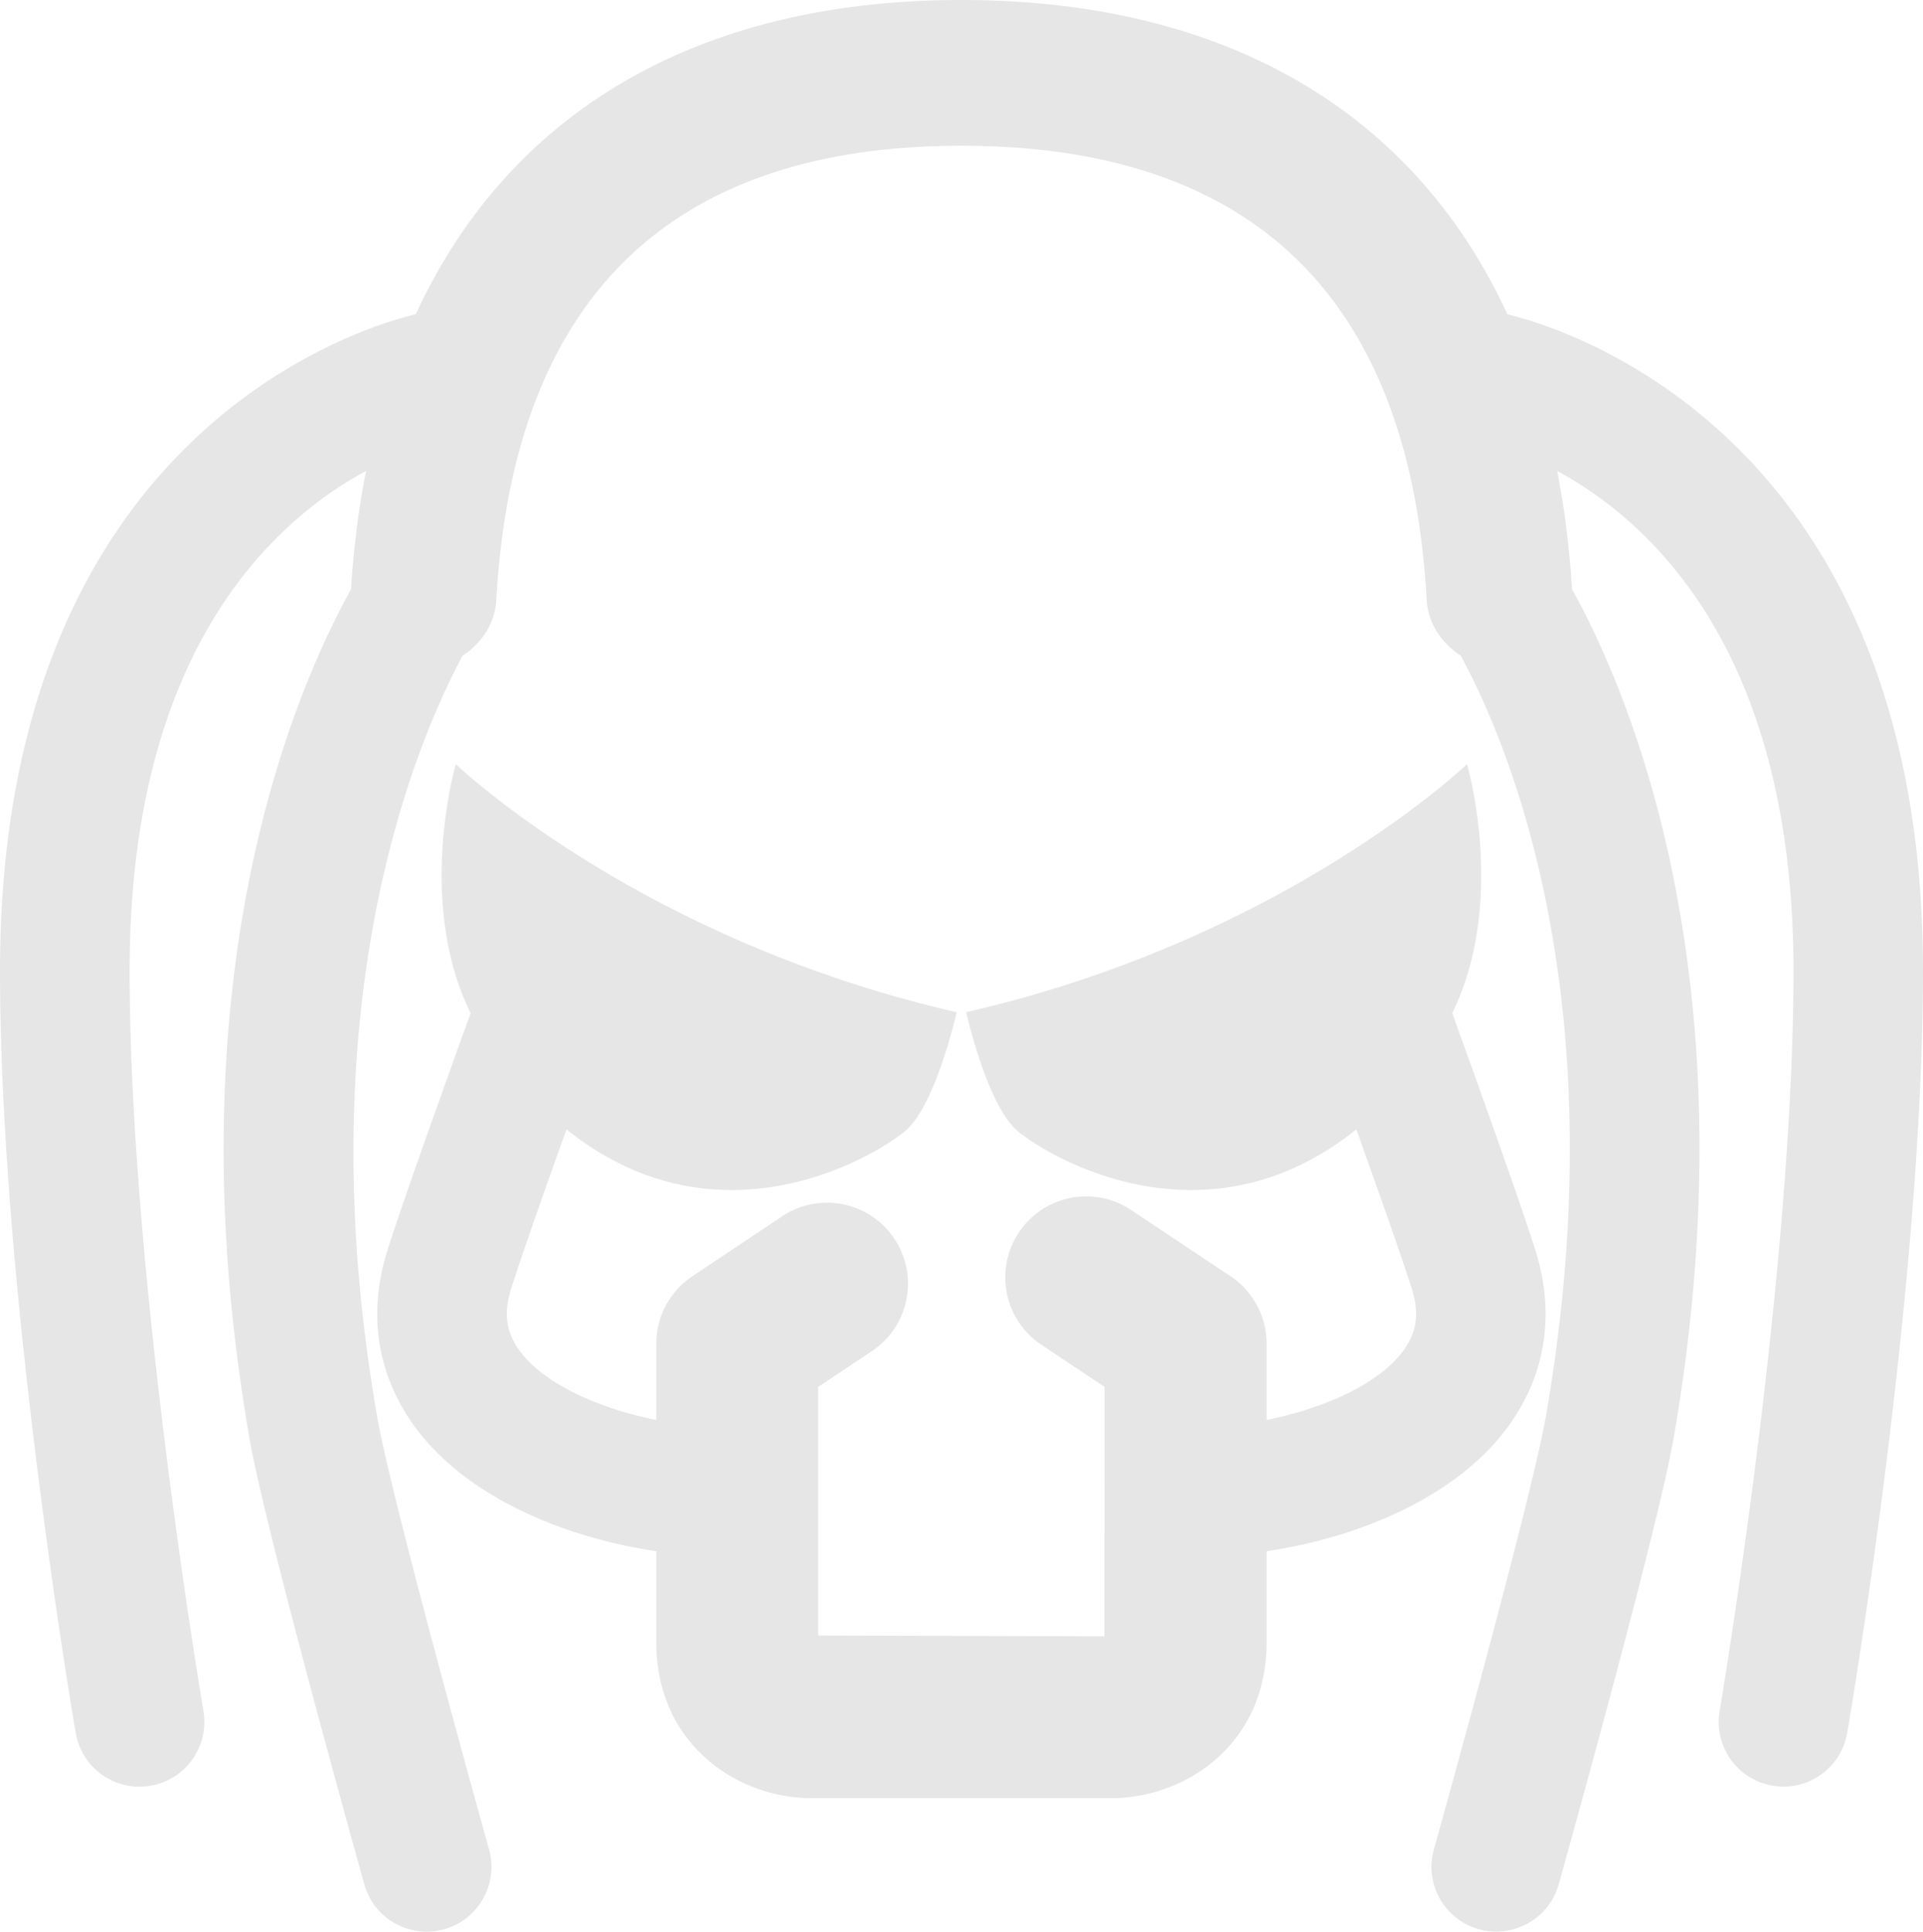 <svg xmlns="http://www.w3.org/2000/svg" width="400" height="401.684"><path d="M263.462 322.58v18.976c0 21.03-16.686 32.379-32.396 32.379H168.9c-15.692 0-32.379-11.349-32.379-32.38V322.58c-21.72-3.267-40.478-12.595-50.143-25.762-7.964-10.86-9.951-23.59-5.775-36.842 3.098-9.85 12.106-34.955 17.292-49.284-11.45-23.22-3.081-51.793-3.081-51.793s37.851 36.386 104.176 51.591c0 0-4.243 19.01-10.524 24.55-5.354 4.714-38.559 25.543-70.635-.186-4.546 12.696-9.496 26.722-11.534 33.205-1.582 5.034-1.027 8.991 1.802 12.847 4.816 6.567 15.676 11.803 28.422 14.38v-15.879a16.86 16.86 0 017.493-14.009l18.673-12.46c7.746-5.152 18.202-3.081 23.354 4.664 5.153 7.729 3.082 18.185-4.664 23.354l-11.197 7.46v51.692l59.556.168.033-51.86-13.167-8.773c-7.745-5.17-9.816-15.609-4.664-23.354 5.152-7.729 15.575-9.833 23.354-4.664l20.677 13.773a16.86 16.86 0 017.493 14.01v15.877c12.73-2.576 23.59-7.812 28.422-14.38 2.829-3.855 3.385-7.812 1.802-12.83-2.038-6.482-7.005-20.508-11.551-33.22-32.076 25.728-65.28 4.9-70.635.185-6.28-5.54-10.523-24.55-10.523-24.55 66.34-15.205 104.175-51.591 104.175-51.591s8.369 28.557-3.081 51.776c5.186 14.33 14.194 39.434 17.293 49.285 4.175 13.268 2.188 26.014-5.776 36.84-9.665 13.185-28.422 22.513-50.126 25.78zm50.092-257.215C294.157 23.287 254.891 0 199.984 0c-54.825 0-94.057 23.27-113.505 65.348C75.383 67.99 0 90.015 0 201.869c0 65.583 15.087 154.706 15.743 158.478 1.112 6.567 6.82 11.197 13.269 11.197.757 0 1.515-.067 2.29-.202 7.34-1.246 12.258-8.2 11.012-15.541-.152-.91-15.357-90.622-15.357-153.932 0-66.408 29.686-93.383 49.184-103.94a185.194 185.194 0 00-3.115 24.583C61.206 143.83 35.309 203.84 51.91 299.175c3.368 19.414 23.051 89.695 23.876 92.675 1.667 5.961 7.072 9.834 12.965 9.834a13.6 13.6 0 003.637-.489c7.156-2.003 11.349-9.446 9.345-16.602-.202-.724-20.138-71.93-23.286-90.032-14.97-85.923 8.048-140.057 17.763-158.191 3.907-2.543 6.736-6.618 7.022-11.635 3.553-62.654 36.117-94.427 96.75-94.427 60.717 0 93.299 31.773 96.784 94.41.27 5 3.166 9.076 7.072 11.618 9.75 17.916 32.8 71.578 17.713 158.209-3.165 18.083-23.084 89.307-23.286 90.032-2.004 7.172 2.172 14.598 9.345 16.602 1.212.353 2.441.488 3.637.488 5.91 0 11.315-3.873 12.982-9.833.842-2.98 20.491-73.262 23.876-92.66 16.602-95.318-9.278-155.328-21.115-176.662a188.125 188.125 0 00-3.081-24.583c19.481 10.557 49.15 37.532 49.15 103.923 0 63.26-15.205 153.023-15.357 153.932-1.263 7.341 3.671 14.295 10.995 15.541a13.28 13.28 0 002.29.202c6.45 0 12.14-4.63 13.252-11.197.656-3.772 15.76-92.894 15.76-158.478-.017-111.702-75.181-133.81-86.446-136.487z" fill="#e6e6e6"/></svg>